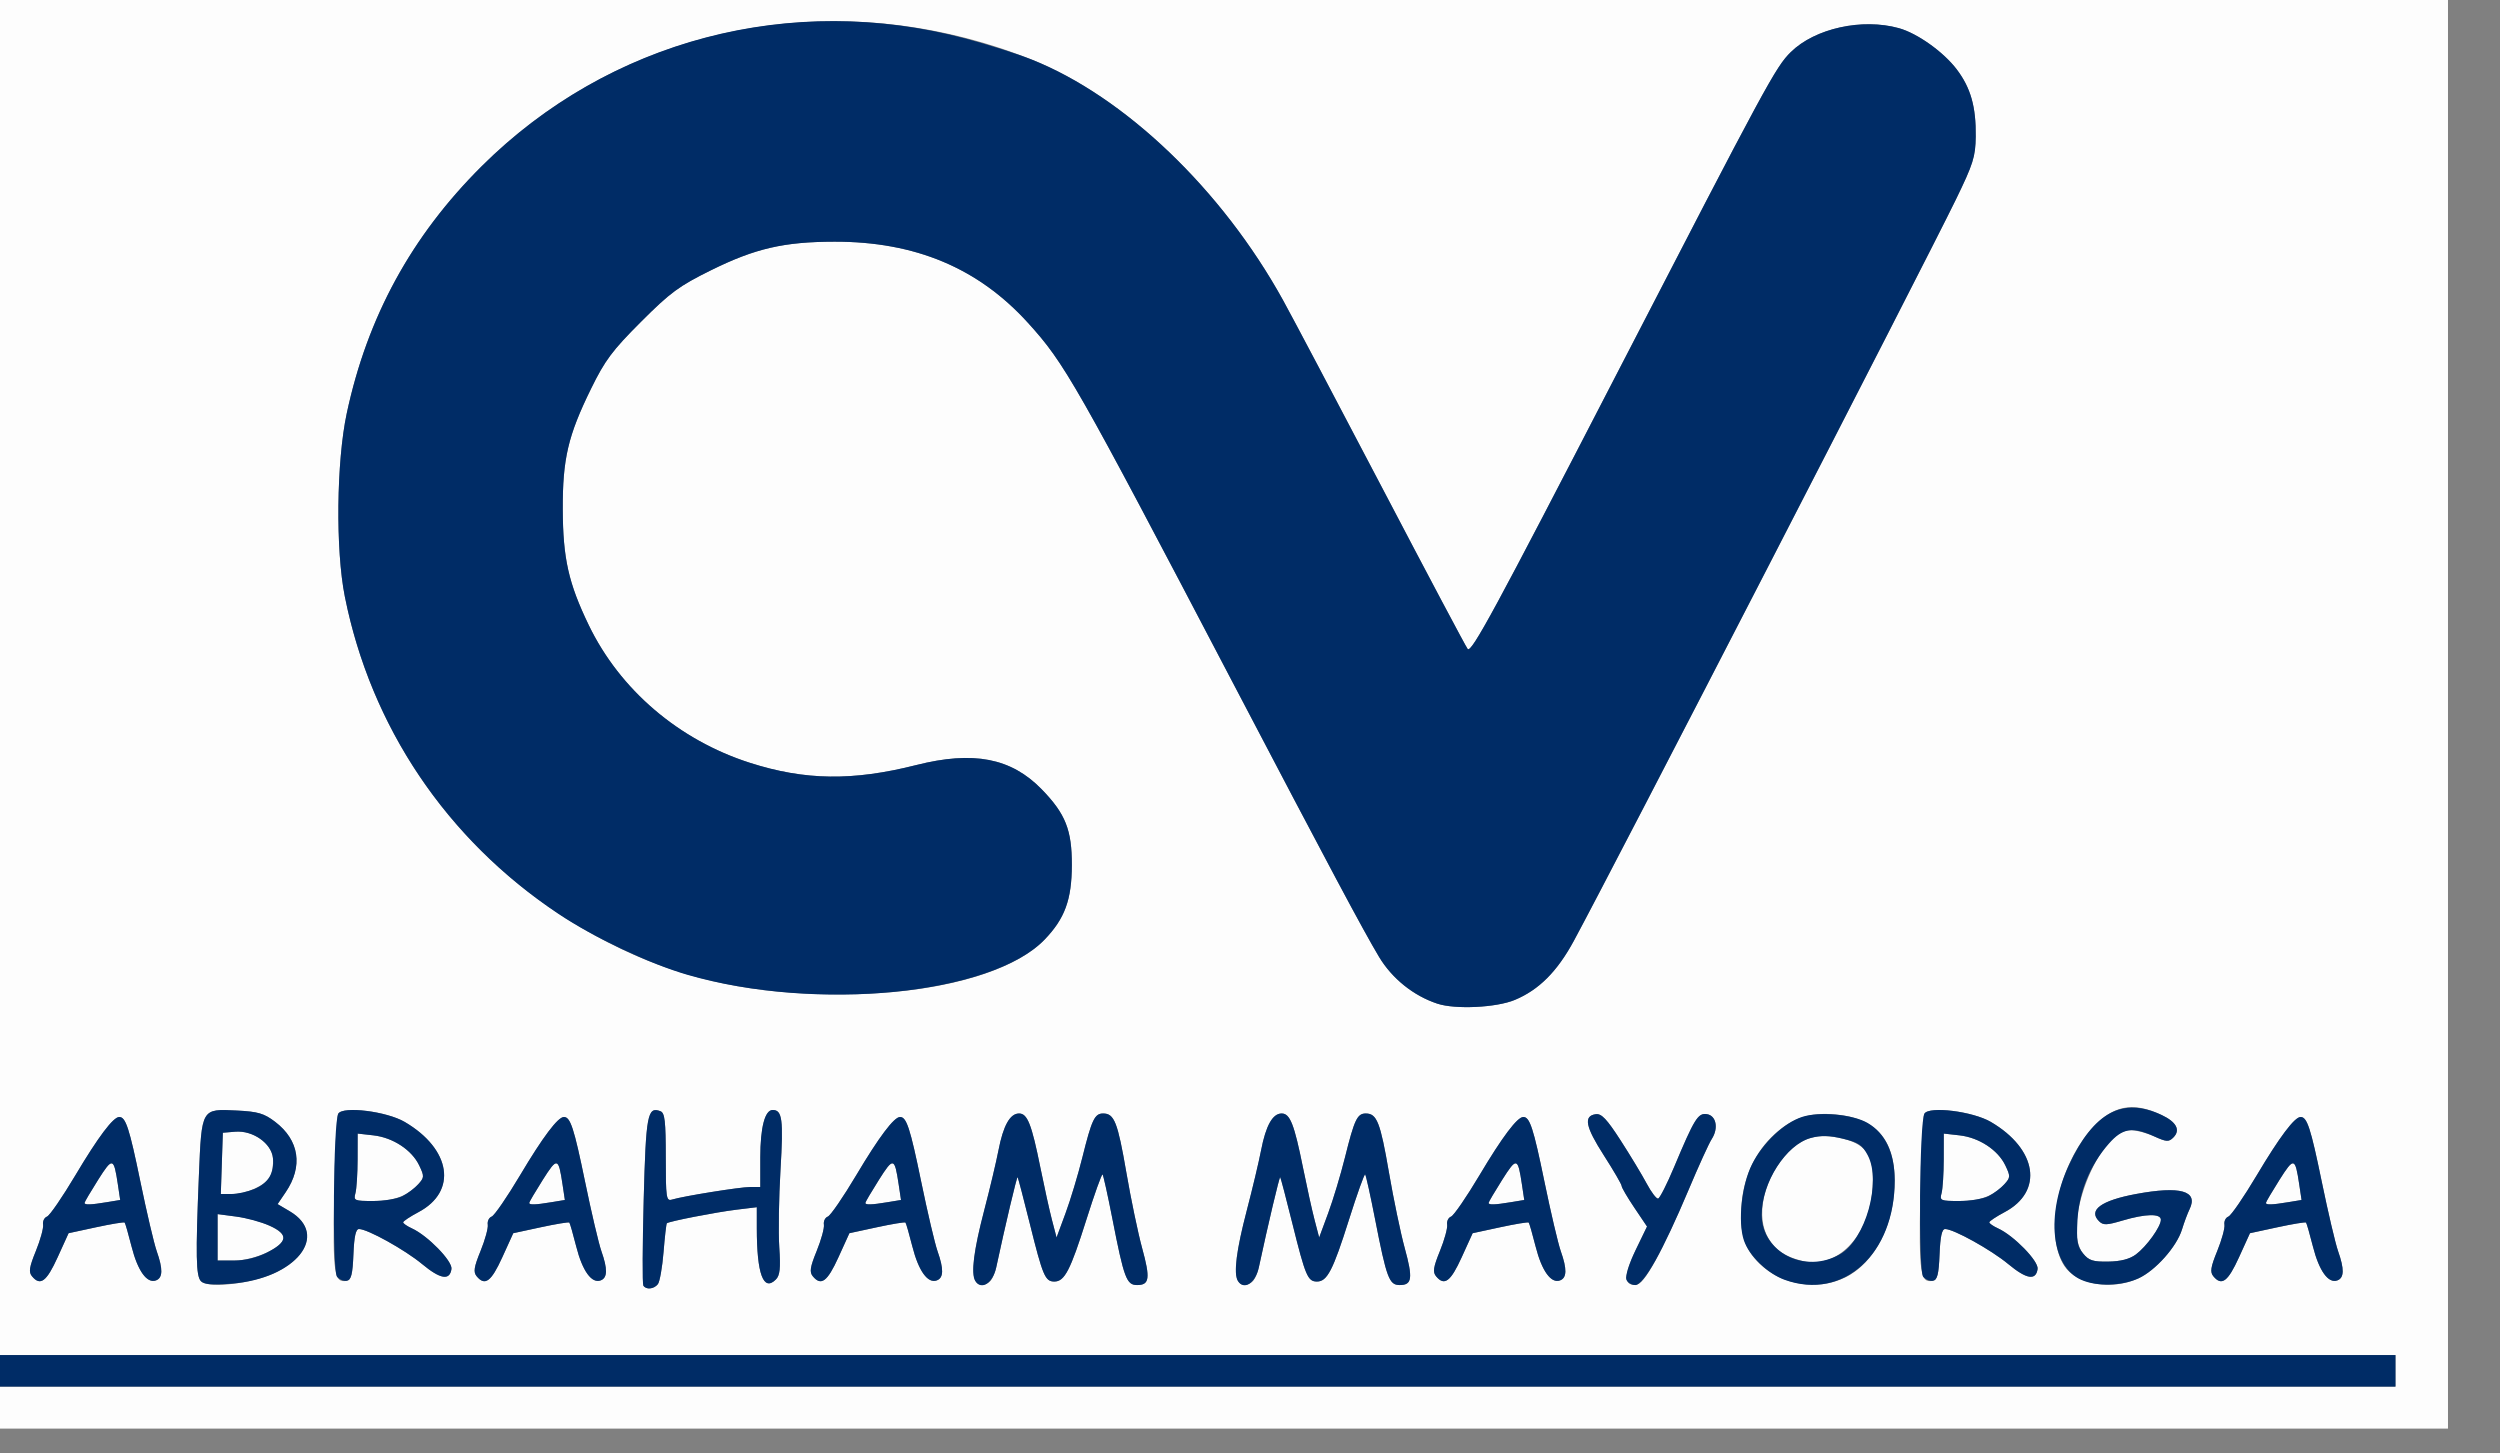 <?xml version="1.0" encoding="UTF-8" standalone="no"?>
<svg
   xmlns:dc="http://purl.org/dc/elements/1.1/"
   xmlns:cc="http://creativecommons.org/ns#"
   xmlns:rdf="http://www.w3.org/1999/02/22-rdf-syntax-ns#"
   xmlns:svg="http://www.w3.org/2000/svg"
   xmlns="http://www.w3.org/2000/svg"
   viewBox="0 0 714 415"
   height="415"
   width="714"
   id="svg815"
   version="1.1">
  <rect x="0" y="0" width="714" height="415" fill="#808080" stroke="none"/>
  <defs
     id="defs819" />
  <g
     transform="translate(-14.857,-6.991)"
     id="g825">
    <path
       id="path829"
       d="M 0,207.5 V 0 H 357 714 V 207.5 415 H 357 0 Z m 699,191 V 394 H 354 9 v 4.5 4.5 H 354 699 Z M 202.741,373.75 c 0.542,-0.688 1.273,-4.813 1.624,-9.168 0.351,-4.355 0.776,-8.055 0.943,-8.223 0.54,-0.54 14.01,-3.167 19.942,-3.889 l 5.75,-0.7 v 5.976 c 0,13.115 1.892,18.22 5.437,14.675 1.167,-1.167 1.382,-3.186 0.983,-9.208 -0.282,-4.242 -0.123,-14.238 0.352,-22.213 0.852,-14.283 0.495,-17 -2.234,-17 C 233.308,324 232,329.006 232,337.547 V 346 h -2.869 c -2.909,0 -19.172,2.615 -22.381,3.598 -1.602,0.491 -1.75,-0.526 -1.75,-12.062 0,-10.324 -0.273,-12.704 -1.513,-13.179 -3.708,-1.423 -4.151,0.916 -4.792,25.288 -0.342,13.015 -0.387,24.044 -0.1,24.509 0.771,1.247 3.016,1.028 4.145,-0.404 z M 94,370.233 c 9.814,-4.969 11.413,-12.696 3.585,-17.315 l -3.446,-2.033 2.313,-3.408 c 5.006,-7.377 3.893,-14.823 -3.003,-20.083 -3.168,-2.417 -4.897,-2.928 -10.934,-3.232 -10.16,-0.513 -10.055,-0.691 -10.851,18.5 -0.953,22.972 -0.841,28.755 0.586,30.239 2.148,2.234 15.24,0.629 21.75,-2.667 z m -17,-9.862 v -6.629 l 5.25,0.695 c 7.383,0.977 13.994,4.04 13.578,6.291 C 95.328,363.433 87.342,367 81.788,367 H 77 Z M 78.211,339.25 78.5,330.5 l 3.532,-0.297 c 5.027,-0.423 10.365,3.307 10.778,7.533 0.17,1.745 -0.203,4.131 -0.83,5.303 C 90.619,345.581 85.262,348 80.993,348 h -3.071 z m 219.586,33.494 c 0.573,-0.691 1.283,-2.378 1.578,-3.75 2.646,-12.326 5.897,-26.048 6.111,-25.8 0.146,0.168 1.717,6.156 3.493,13.306 3.701,14.904 4.378,16.5 7,16.5 2.926,0 4.568,-3.17 9.143,-17.654 2.318,-7.338 4.4,-13.157 4.626,-12.931 0.226,0.226 1.488,5.92 2.805,12.653 3.323,16.99 4.046,18.932 7.056,18.932 3.549,0 3.81,-1.915 1.439,-10.559 -1.162,-4.235 -3.192,-13.971 -4.512,-21.636 C 334.068,327.475 333.092,325 329.913,325 c -2.421,0 -3.249,1.748 -5.919,12.5 -1.229,4.95 -3.393,12.133 -4.809,15.962 l -2.574,6.962 -1.298,-4.962 C 314.599,352.733 313.109,346 312.001,340.5 309.495,328.061 308.291,325 305.902,325 c -2.581,0 -4.517,3.459 -5.878,10.5 -0.638,3.3 -2.454,10.95 -4.037,17 -4.019,15.363 -4.176,21.5 -0.55,21.5 0.725,0 1.787,-0.565 2.361,-1.256 z m 75,0 c 0.573,-0.691 1.283,-2.378 1.578,-3.75 2.646,-12.326 5.897,-26.048 6.111,-25.8 0.146,0.168 1.717,6.156 3.493,13.306 3.701,14.904 4.378,16.5 7,16.5 2.926,0 4.568,-3.17 9.143,-17.654 2.318,-7.338 4.4,-13.157 4.626,-12.931 0.226,0.226 1.488,5.92 2.805,12.653 3.323,16.99 4.046,18.932 7.056,18.932 3.549,0 3.81,-1.915 1.439,-10.559 -1.162,-4.235 -3.192,-13.971 -4.512,-21.636 C 409.068,327.475 408.092,325 404.913,325 c -2.421,0 -3.249,1.748 -5.919,12.5 -1.229,4.95 -3.393,12.133 -4.809,15.962 l -2.574,6.962 -1.298,-4.962 C 389.599,352.733 388.109,346 387.001,340.5 384.495,328.061 383.291,325 380.902,325 c -2.581,0 -4.517,3.459 -5.878,10.5 -0.638,3.3 -2.454,10.95 -4.037,17 -4.019,15.363 -4.176,21.5 -0.55,21.5 0.725,0 1.787,-0.565 2.361,-1.256 z m 115.013,-6.016 c 2.195,-3.999 6.351,-12.887 9.236,-19.75 2.885,-6.863 5.889,-13.465 6.677,-14.671 2.016,-3.087 1.291,-6.735 -1.415,-7.12 -2.509,-0.357 -3.526,1.293 -9.326,15.122 -2.032,4.845 -4.088,8.895 -4.569,9 -0.481,0.105 -1.953,-1.835 -3.273,-4.31 -1.319,-2.475 -4.662,-8.009 -7.428,-12.299 -3.943,-6.116 -5.478,-7.734 -7.11,-7.5 -3.551,0.51 -2.951,3.554 2.319,11.771 2.793,4.354 5.079,8.286 5.079,8.736 0,0.45 1.631,3.24 3.624,6.199 l 3.624,5.381 -3.269,6.757 c -3.393,7.013 -3.422,9.955 -0.1,9.955 1.377,0 3.1,-2.111 5.932,-7.271 z m 53.959,5.141 c 8.561,-4.144 14.246,-15.263 14.214,-27.801 -0.029,-11.678 -5.48,-17.759 -16.843,-18.79 -7.335,-0.665 -12.214,0.89 -17.349,5.528 -5.587,5.047 -8.984,12.259 -9.564,20.301 -0.584,8.109 0.777,12.535 5.166,16.788 6.347,6.152 16.467,7.801 24.375,3.973 z M 529.5,367.091 c -4.779,-1.184 -7.465,-2.986 -9.55,-6.405 -3.664,-6.009 -1.652,-16.17 4.662,-23.547 4.54,-5.304 9.305,-6.715 16.627,-4.925 7.05,1.723 9.136,5.386 8.352,14.661 -1.148,13.563 -10.197,22.668 -20.091,20.216 z m 96.056,5.023 c 4.881,-2.217 10.973,-9.053 12.484,-14.009 0.605,-1.982 1.578,-4.587 2.162,-5.787 2.541,-5.216 -2.64,-6.675 -15.316,-4.314 -9.954,1.854 -13.704,4.608 -10.559,7.753 1.202,1.202 2.158,1.177 6.718,-0.178 6.589,-1.957 10.954,-2.047 10.954,-0.227 0,1.978 -4.091,7.661 -7.141,9.92 -1.783,1.32 -4.345,1.982 -7.885,2.035 -4.396,0.066 -5.561,-0.313 -7.207,-2.345 -6.226,-7.689 4.38,-35.212 13.569,-35.212 1.53,0 4.575,0.808 6.765,1.796 3.533,1.593 4.152,1.628 5.477,0.303 2.084,-2.084 0.889,-4.399 -3.299,-6.386 -8.404,-3.988 -14.141,-2.803 -20.28,4.188 -9.549,10.876 -13.298,30.142 -7.567,38.888 3.505,5.349 13.494,7.039 21.122,3.575 z m -594.253,-6.017 3.142,-6.903 7.846,-1.695 c 4.315,-0.932 7.991,-1.538 8.169,-1.347 0.178,0.192 1.064,3.274 1.97,6.849 1.768,6.982 4.422,10.655 6.987,9.67 1.948,-0.748 2.008,-3.216 0.201,-8.337 C 58.857,362.178 56.756,353.234 54.948,344.457 51.798,329.166 50.764,326 48.918,326 c -1.722,0 -6.02,5.71 -12.522,16.638 -3.687,6.196 -7.338,11.509 -8.114,11.807 -0.776,0.298 -1.28,1.332 -1.12,2.298 0.16,0.966 -0.765,4.347 -2.054,7.512 -1.899,4.662 -2.109,6.039 -1.104,7.25 2.363,2.848 4.14,1.531 7.298,-5.408 z M 39,350.54 c 0,-0.253 1.739,-3.211 3.865,-6.573 4.134,-6.539 4.489,-6.46 5.646,1.259 l 0.672,4.482 -3.842,0.635 C 40.738,351.104 39,351.158 39,350.54 Z m 76.794,14.699 c 0.207,-5.112 0.675,-7.239 1.59,-7.239 2.435,0 13.107,5.926 18.026,10.009 5.217,4.33 7.902,4.779 8.387,1.402 0.322,-2.243 -6.787,-9.538 -11.299,-11.593 -1.374,-0.626 -2.498,-1.404 -2.498,-1.729 0,-0.325 1.973,-1.638 4.384,-2.917 11.164,-5.922 9.315,-17.988 -3.948,-25.761 -5.148,-3.017 -17.602,-4.568 -18.965,-2.363 -0.447,0.722 -0.986,11.168 -1.198,23.212 -0.4,22.645 -0.018,25.22 3.636,24.523 1.248,-0.238 1.656,-1.87 1.886,-7.543 z m 0.576,-17.489 c 0.332,-1.238 0.609,-5.571 0.617,-9.63 L 117,330.74 l 4.511,0.508 c 5.565,0.627 10.965,4.172 13.069,8.58 1.482,3.104 1.465,3.464 -0.243,5.352 -3.044,3.364 -6.941,4.819 -12.903,4.819 -5.388,0 -5.637,-0.11 -5.063,-2.25 z m 41.933,18.347 3.142,-6.903 7.846,-1.695 c 4.315,-0.932 7.991,-1.538 8.169,-1.347 0.178,0.192 1.064,3.274 1.97,6.849 1.768,6.982 4.422,10.655 6.987,9.67 1.948,-0.748 2.008,-3.216 0.201,-8.337 -0.76,-2.155 -2.862,-11.099 -4.67,-19.876 C 178.798,329.166 177.764,326 175.918,326 c -1.722,0 -6.02,5.71 -12.522,16.638 -3.687,6.196 -7.338,11.509 -8.114,11.807 -0.776,0.298 -1.28,1.332 -1.12,2.298 0.16,0.966 -0.765,4.347 -2.054,7.512 -1.899,4.662 -2.109,6.039 -1.104,7.25 2.363,2.848 4.14,1.531 7.298,-5.408 z M 166,350.54 c 0,-0.253 1.739,-3.211 3.865,-6.573 4.134,-6.539 4.489,-6.46 5.646,1.259 l 0.672,4.482 -3.842,0.635 C 167.738,351.104 166,351.158 166,350.54 Z m 88.302,15.556 3.142,-6.903 7.846,-1.695 c 4.315,-0.932 7.991,-1.538 8.169,-1.347 0.178,0.192 1.064,3.274 1.97,6.849 1.768,6.982 4.422,10.655 6.987,9.67 1.948,-0.748 2.008,-3.216 0.201,-8.337 -0.76,-2.155 -2.862,-11.099 -4.67,-19.876 C 274.798,329.166 273.764,326 271.918,326 c -1.722,0 -6.02,5.71 -12.522,16.638 -3.687,6.196 -7.338,11.509 -8.114,11.807 -0.776,0.298 -1.28,1.332 -1.12,2.298 0.16,0.966 -0.765,4.347 -2.054,7.512 -1.899,4.662 -2.109,6.039 -1.104,7.25 2.363,2.848 4.14,1.531 7.298,-5.408 z M 262,350.54 c 0,-0.253 1.739,-3.211 3.865,-6.573 4.134,-6.539 4.489,-6.46 5.646,1.259 l 0.672,4.482 -3.842,0.635 C 263.738,351.104 262,351.158 262,350.54 Z m 170.302,15.556 3.142,-6.903 7.846,-1.695 c 4.315,-0.932 7.991,-1.538 8.169,-1.347 0.178,0.192 1.064,3.274 1.97,6.849 1.768,6.982 4.422,10.655 6.987,9.67 1.948,-0.748 2.008,-3.216 0.201,-8.337 -0.76,-2.155 -2.862,-11.099 -4.67,-19.876 C 452.798,329.166 451.764,326 449.918,326 c -1.722,0 -6.02,5.71 -12.522,16.638 -3.687,6.196 -7.338,11.509 -8.114,11.807 -0.776,0.298 -1.28,1.332 -1.12,2.298 0.16,0.966 -0.765,4.347 -2.054,7.512 -1.899,4.662 -2.109,6.039 -1.104,7.25 2.363,2.848 4.14,1.531 7.298,-5.408 z M 440,350.54 c 0,-0.253 1.739,-3.211 3.865,-6.573 4.134,-6.539 4.489,-6.46 5.646,1.259 l 0.672,4.482 -3.842,0.635 C 441.738,351.104 440,351.158 440,350.54 Z m 128.794,14.699 c 0.207,-5.112 0.675,-7.239 1.59,-7.239 2.435,0 13.107,5.926 18.026,10.009 5.217,4.33 7.902,4.779 8.387,1.402 0.322,-2.243 -6.787,-9.538 -11.299,-11.593 -1.374,-0.626 -2.498,-1.404 -2.498,-1.729 0,-0.325 1.973,-1.638 4.384,-2.917 11.164,-5.922 9.315,-17.988 -3.948,-25.761 -5.148,-3.017 -17.602,-4.568 -18.965,-2.363 -0.447,0.722 -0.986,11.168 -1.198,23.212 -0.4,22.645 -0.018,25.22 3.636,24.523 1.248,-0.238 1.656,-1.87 1.886,-7.543 z m 0.576,-17.489 c 0.332,-1.238 0.609,-5.571 0.617,-9.63 L 570,330.74 l 4.511,0.508 c 5.565,0.627 10.965,4.172 13.069,8.58 1.482,3.104 1.465,3.464 -0.243,5.352 -3.044,3.364 -6.941,4.819 -12.903,4.819 -5.388,0 -5.637,-0.11 -5.063,-2.25 z m 84.933,18.347 3.142,-6.903 7.846,-1.695 c 4.315,-0.932 7.991,-1.538 8.169,-1.347 0.178,0.192 1.064,3.274 1.97,6.849 1.768,6.982 4.422,10.655 6.987,9.67 1.948,-0.748 2.008,-3.216 0.201,-8.337 -0.76,-2.155 -2.862,-11.099 -4.67,-19.876 C 674.798,329.166 673.764,326 671.918,326 c -1.722,0 -6.02,5.71 -12.522,16.638 -3.687,6.196 -7.338,11.509 -8.114,11.807 -0.776,0.298 -1.28,1.332 -1.12,2.298 0.16,0.966 -0.765,4.347 -2.054,7.512 -1.899,4.662 -2.109,6.039 -1.104,7.25 2.363,2.848 4.14,1.531 7.298,-5.408 z M 662,350.54 c 0,-0.253 1.739,-3.211 3.865,-6.573 4.134,-6.539 4.489,-6.46 5.646,1.259 l 0.672,4.482 -3.842,0.635 C 663.738,351.104 662,351.158 662,350.54 Z M 447.487,292.57 c 6.877,-2.873 12.086,-8.08 16.826,-16.821 C 475.467,255.184 564.014,83.367 573.44,64 c 4.965,-10.201 5.607,-12.234 5.684,-18.001 0.114,-8.478 -1.427,-13.925 -5.435,-19.207 -3.78,-4.983 -11.239,-10.295 -16.512,-11.76 -10.511,-2.919 -23.974,0.054 -30.852,6.815 -4.347,4.273 -6.731,8.682 -49.84,92.152 -34.825,67.432 -41.385,79.535 -42.462,78.342 -0.418,-0.463 -11.386,-21.133 -24.373,-45.933 C 396.664,121.609 383.892,97.432 381.267,92.682 363.826,61.119 336.042,34.544 309.433,23.973 254.041,1.969 193.351,13.758 152.419,54.473 c -20.042,19.936 -32.641,43.01 -38.533,70.571 -2.947,13.787 -3.214,38.968 -0.553,52.296 8.833,44.25 37.669,81.018 78.968,100.691 C 211.119,286.994 230.409,291 254.747,291 c 26.703,0 49.156,-6.017 58.448,-15.664 5.779,-5.999 7.757,-11.407 7.783,-21.271 0.026,-10.027 -1.813,-14.654 -8.598,-21.635 -8.722,-8.974 -19.542,-11.064 -35.88,-6.93 -18.104,4.581 -31.751,4.39 -47.5,-0.662 -20.315,-6.517 -37.087,-20.857 -46.007,-39.338 -5.766,-11.946 -7.357,-19.032 -7.41,-33 -0.054,-14.461 1.496,-21.08 8.08,-34.5 3.981,-8.115 6.059,-10.898 14.249,-19.091 8.414,-8.416 10.874,-10.226 20.088,-14.775 12.551,-6.197 20.77,-8.093 35.188,-8.117 23.062,-0.037 41.066,7.52 55.286,23.206 10.486,11.568 13.41,16.704 58.498,102.776 27.364,52.238 37.261,70.796 41.729,78.253 3.729,6.222 9.871,11.15 16.695,13.394 5.142,1.691 16.83,1.121 22.09,-1.077 z"
       style="fill:#fdfdfd" />
    <path
       id="path827"
       d="M 9,398.5 V 394 h 345 345 v 4.5 4.5 H 354 9 Z m 189.595,-24.346 c -0.287,-0.465 -0.243,-11.494 0.1,-24.509 0.641,-24.372 1.084,-26.711 4.792,-25.288 1.24,0.476 1.513,2.856 1.513,13.179 0,11.537 0.148,12.554 1.75,12.062 C 209.959,348.615 226.222,346 229.131,346 H 232 v -8.453 C 232,329.006 233.308,324 235.538,324 c 2.728,0 3.085,2.717 2.234,17 -0.476,7.975 -0.634,17.971 -0.352,22.213 0.4,6.022 0.184,8.04 -0.983,9.208 C 232.892,375.966 231,370.86 231,357.745 v -5.976 l -5.75,0.7 c -5.932,0.722 -19.403,3.349 -19.942,3.889 -0.168,0.168 -0.592,3.868 -0.943,8.223 -0.351,4.355 -1.082,8.481 -1.624,9.168 -1.129,1.432 -3.375,1.651 -4.145,0.404 z M 72.25,372.9 c -1.427,-1.484 -1.539,-7.267 -0.586,-30.239 0.796,-19.191 0.692,-19.013 10.851,-18.5 6.038,0.305 7.766,0.816 10.934,3.232 6.896,5.26 8.009,12.705 3.003,20.083 l -2.313,3.408 3.446,2.033 C 109.215,359.78 99.287,372.167 81,373.609 c -5.492,0.433 -7.835,0.243 -8.75,-0.709 z M 91.038,364.75 c 6.056,-3.054 6.284,-5.278 0.789,-7.706 C 89.447,355.992 85.138,354.819 82.25,354.437 L 77,353.742 V 360.371 367 h 4.788 c 2.977,0 6.476,-0.851 9.25,-2.25 z m -3.586,-18.165 c 4.051,-1.693 5.779,-4.546 5.358,-8.849 -0.413,-4.226 -5.751,-7.956 -10.778,-7.533 L 78.5,330.5 78.211,339.25 77.922,348 h 3.071 c 1.689,0 4.595,-0.637 6.458,-1.415 z M 293.375,372.798 c -1.262,-2.043 -0.389,-8.83 2.611,-20.298 1.583,-6.05 3.4,-13.7 4.037,-17 1.36,-7.041 3.297,-10.5 5.878,-10.5 2.389,0 3.594,3.061 6.099,15.5 1.108,5.5 2.598,12.233 3.312,14.962 l 1.298,4.962 2.574,-6.962 c 1.415,-3.829 3.579,-11.012 4.809,-15.962 2.67,-10.752 3.498,-12.5 5.919,-12.5 3.18,0 4.155,2.475 6.623,16.805 1.32,7.665 3.35,17.401 4.512,21.636 2.371,8.644 2.111,10.559 -1.439,10.559 -3.009,0 -3.733,-1.942 -7.056,-18.932 -1.317,-6.733 -2.579,-12.427 -2.805,-12.653 -0.226,-0.226 -2.308,5.593 -4.626,12.931 C 320.546,369.83 318.904,373 315.978,373 c -2.622,0 -3.299,-1.596 -7,-16.5 -1.775,-7.15 -3.347,-13.138 -3.493,-13.306 -0.215,-0.248 -3.465,13.475 -6.111,25.8 -0.967,4.503 -4.272,6.599 -5.999,3.804 z m 75,0 c -1.262,-2.043 -0.389,-8.83 2.611,-20.298 1.583,-6.05 3.4,-13.7 4.037,-17 1.36,-7.041 3.297,-10.5 5.878,-10.5 2.389,0 3.594,3.061 6.099,15.5 1.108,5.5 2.598,12.233 3.312,14.962 l 1.298,4.962 2.574,-6.962 c 1.415,-3.829 3.579,-11.012 4.809,-15.962 2.67,-10.752 3.498,-12.5 5.919,-12.5 3.18,0 4.155,2.475 6.623,16.805 1.32,7.665 3.35,17.401 4.512,21.636 2.371,8.644 2.111,10.559 -1.439,10.559 -3.009,0 -3.733,-1.942 -7.056,-18.932 -1.317,-6.733 -2.579,-12.427 -2.805,-12.653 -0.226,-0.226 -2.308,5.593 -4.626,12.931 C 395.546,369.83 393.904,373 390.978,373 c -2.622,0 -3.299,-1.596 -7,-16.5 -1.775,-7.15 -3.347,-13.138 -3.493,-13.306 -0.215,-0.248 -3.465,13.475 -6.111,25.8 -0.967,4.503 -4.272,6.599 -5.999,3.804 z m 110.948,-0.398 c -0.338,-0.88 0.856,-4.638 2.655,-8.356 l 3.269,-6.757 -3.624,-5.381 C 479.631,348.948 478,346.158 478,345.708 c 0,-0.45 -2.285,-4.381 -5.079,-8.736 -5.271,-8.217 -5.871,-11.261 -2.319,-11.771 1.632,-0.234 3.167,1.384 7.11,7.5 2.766,4.289 6.108,9.824 7.428,12.299 1.319,2.475 2.792,4.415 3.273,4.31 0.481,-0.105 2.537,-4.155 4.569,-9 5.8,-13.829 6.818,-15.479 9.326,-15.122 2.706,0.385 3.431,4.033 1.415,7.12 -0.787,1.206 -3.792,7.808 -6.677,14.671 C 489.763,364.306 484.321,374 481.878,374 c -1.068,0 -2.217,-0.72 -2.555,-1.599 z m 45.301,0.13 c -4.949,-1.764 -10.264,-6.907 -11.73,-11.35 -1.765,-5.347 -0.616,-15.842 2.38,-21.744 3.088,-6.084 9.078,-11.738 14.241,-13.442 4.913,-1.621 14.522,-0.741 18.729,1.715 5.065,2.958 7.72,8.57 7.74,16.358 0.053,21.062 -14.659,34.415 -31.359,28.462 z m 15.762,-7.35 c 7.269,-4.232 11.87,-20.583 7.929,-28.181 -1.528,-2.945 -2.649,-3.704 -7.076,-4.786 -3.904,-0.954 -6.273,-1.013 -9.192,-0.227 -7.107,1.914 -14.054,12.767 -14.044,21.941 0.011,10.77 12.461,17.029 22.383,11.252 z m 68.939,7.36 c -8.684,-3.777 -10.27,-18.514 -3.541,-32.894 7.026,-15.014 15.353,-19.471 26.496,-14.184 4.188,1.987 5.383,4.301 3.299,6.386 -1.325,1.325 -1.944,1.291 -5.477,-0.303 -6.248,-2.817 -9.044,-2.369 -12.955,2.079 -5.374,6.112 -8.526,13.811 -8.963,21.894 -0.316,5.848 -0.052,7.423 1.584,9.443 1.646,2.033 2.81,2.412 7.207,2.345 3.54,-0.053 6.102,-0.715 7.885,-2.035 3.05,-2.259 7.141,-7.942 7.141,-9.92 0,-1.82 -4.365,-1.73 -10.954,0.227 -4.56,1.354 -5.516,1.379 -6.718,0.178 -3.146,-3.146 0.605,-5.9 10.559,-7.753 12.676,-2.361 17.857,-0.901 15.316,4.314 -0.585,1.2 -1.558,3.805 -2.162,5.787 -1.512,4.957 -7.603,11.792 -12.484,14.009 -4.788,2.175 -11.789,2.359 -16.23,0.427 z M 24.004,371.505 c -1.005,-1.211 -0.796,-2.588 1.104,-7.25 1.289,-3.165 2.214,-6.546 2.054,-7.512 -0.16,-0.966 0.345,-2 1.12,-2.298 0.776,-0.298 4.427,-5.611 8.114,-11.807 C 42.898,331.71 47.196,326 48.918,326 c 1.846,0 2.88,3.166 6.03,18.457 1.808,8.777 3.909,17.721 4.67,19.876 1.807,5.121 1.747,7.59 -0.201,8.337 -2.565,0.984 -5.219,-2.688 -6.987,-9.67 -0.906,-3.575 -1.792,-6.657 -1.97,-6.849 -0.178,-0.192 -3.854,0.414 -8.169,1.347 l -7.846,1.695 -3.142,6.903 c -3.159,6.94 -4.935,8.256 -7.298,5.408 z m 21.337,-21.162 3.842,-0.635 -0.672,-4.482 C 47.354,337.508 46.999,337.429 42.865,343.967 40.739,347.33 39,350.287 39,350.54 c 0,0.618 1.738,0.564 6.342,-0.197 z m 65.759,21.278 c -1.389,-1.674 -1.051,-44.275 0.37,-46.574 1.363,-2.206 13.818,-0.654 18.965,2.363 13.263,7.772 15.112,19.839 3.948,25.761 -2.411,1.279 -4.384,2.592 -4.384,2.917 0,0.325 1.124,1.103 2.498,1.729 4.511,2.056 11.621,9.35 11.299,11.593 -0.485,3.377 -3.17,2.929 -8.387,-1.402 C 130.491,363.926 119.819,358 117.384,358 c -0.916,0 -1.383,2.127 -1.59,7.239 -0.23,5.673 -0.638,7.305 -1.886,7.543 -0.876,0.167 -2.139,-0.355 -2.807,-1.161 z m 18.701,-23.019 c 1.486,-0.769 3.527,-2.308 4.534,-3.422 1.709,-1.888 1.725,-2.248 0.243,-5.352 -2.104,-4.408 -7.503,-7.953 -13.069,-8.58 L 117,330.74 l -0.014,7.38 c -0.008,4.059 -0.285,8.393 -0.617,9.63 -0.573,2.14 -0.325,2.25 5.063,2.25 3.116,0 6.883,-0.629 8.369,-1.398 z m 21.202,22.903 c -1.005,-1.211 -0.796,-2.588 1.104,-7.25 1.289,-3.165 2.214,-6.546 2.054,-7.512 -0.16,-0.966 0.345,-2 1.12,-2.298 0.776,-0.298 4.427,-5.611 8.114,-11.807 C 169.898,331.71 174.196,326 175.918,326 c 1.846,0 2.88,3.166 6.03,18.457 1.808,8.777 3.909,17.721 4.67,19.876 1.807,5.121 1.747,7.59 -0.201,8.337 -2.565,0.984 -5.219,-2.688 -6.987,-9.67 -0.906,-3.575 -1.792,-6.657 -1.97,-6.849 -0.178,-0.192 -3.854,0.414 -8.169,1.347 l -7.846,1.695 -3.142,6.903 c -3.159,6.94 -4.935,8.256 -7.298,5.408 z m 21.337,-21.162 3.842,-0.635 -0.672,-4.482 c -1.157,-7.719 -1.512,-7.798 -5.646,-1.259 -2.126,3.362 -3.865,6.32 -3.865,6.573 0,0.618 1.738,0.564 6.342,-0.197 z m 74.663,21.162 c -1.005,-1.211 -0.796,-2.588 1.104,-7.25 1.289,-3.165 2.214,-6.546 2.054,-7.512 -0.16,-0.966 0.345,-2 1.12,-2.298 0.776,-0.298 4.427,-5.611 8.114,-11.807 C 265.898,331.71 270.196,326 271.918,326 c 1.846,0 2.88,3.166 6.03,18.457 1.808,8.777 3.909,17.721 4.67,19.876 1.807,5.121 1.747,7.59 -0.201,8.337 -2.565,0.984 -5.219,-2.688 -6.987,-9.67 -0.906,-3.575 -1.792,-6.657 -1.97,-6.849 -0.178,-0.192 -3.854,0.414 -8.169,1.347 l -7.846,1.695 -3.142,6.903 c -3.159,6.94 -4.935,8.256 -7.298,5.408 z m 21.337,-21.162 3.842,-0.635 -0.672,-4.482 c -1.157,-7.719 -1.512,-7.798 -5.646,-1.259 -2.126,3.362 -3.865,6.32 -3.865,6.573 0,0.618 1.738,0.564 6.342,-0.197 z m 156.663,21.162 c -1.005,-1.211 -0.796,-2.588 1.104,-7.25 1.289,-3.165 2.214,-6.546 2.054,-7.512 -0.16,-0.966 0.345,-2 1.12,-2.298 0.776,-0.298 4.427,-5.611 8.114,-11.807 C 443.898,331.71 448.196,326 449.918,326 c 1.846,0 2.88,3.166 6.03,18.457 1.808,8.777 3.909,17.721 4.67,19.876 1.807,5.121 1.747,7.59 -0.201,8.337 -2.565,0.984 -5.219,-2.688 -6.987,-9.67 -0.906,-3.575 -1.792,-6.657 -1.97,-6.849 -0.178,-0.192 -3.854,0.414 -8.169,1.347 l -7.846,1.695 -3.142,6.903 c -3.159,6.94 -4.935,8.256 -7.298,5.408 z m 21.337,-21.162 3.842,-0.635 -0.672,-4.482 c -1.157,-7.719 -1.512,-7.798 -5.646,-1.259 -2.126,3.362 -3.865,6.32 -3.865,6.573 0,0.618 1.738,0.564 6.342,-0.197 z m 117.759,21.278 c -1.389,-1.674 -1.051,-44.275 0.37,-46.574 1.363,-2.206 13.818,-0.654 18.965,2.363 13.263,7.772 15.112,19.839 3.948,25.761 -2.411,1.279 -4.384,2.592 -4.384,2.917 0,0.325 1.124,1.103 2.498,1.729 4.511,2.056 11.621,9.35 11.299,11.593 -0.485,3.377 -3.17,2.929 -8.387,-1.402 C 583.491,363.926 572.819,358 570.384,358 c -0.916,0 -1.383,2.127 -1.59,7.239 -0.23,5.673 -0.638,7.305 -1.886,7.543 -0.876,0.167 -2.139,-0.355 -2.807,-1.161 z m 18.701,-23.019 c 1.486,-0.769 3.527,-2.308 4.534,-3.422 1.709,-1.888 1.725,-2.248 0.243,-5.352 -2.104,-4.408 -7.503,-7.953 -13.069,-8.58 L 570,330.74 l -0.014,7.38 c -0.008,4.059 -0.285,8.393 -0.617,9.63 -0.573,2.14 -0.325,2.25 5.063,2.25 3.116,0 6.883,-0.629 8.369,-1.398 z m 64.202,22.903 c -1.005,-1.211 -0.796,-2.588 1.104,-7.25 1.289,-3.165 2.214,-6.546 2.054,-7.512 -0.16,-0.966 0.345,-2 1.12,-2.298 0.776,-0.298 4.427,-5.611 8.114,-11.807 C 665.898,331.71 670.196,326 671.918,326 c 1.846,0 2.88,3.166 6.03,18.457 1.808,8.777 3.909,17.721 4.67,19.876 1.807,5.121 1.747,7.59 -0.201,8.337 -2.565,0.984 -5.219,-2.688 -6.987,-9.67 -0.906,-3.575 -1.792,-6.657 -1.97,-6.849 -0.178,-0.192 -3.854,0.414 -8.169,1.347 l -7.846,1.695 -3.142,6.903 c -3.159,6.94 -4.935,8.256 -7.298,5.408 z m 21.337,-21.162 3.842,-0.635 -0.672,-4.482 c -1.157,-7.719 -1.512,-7.798 -5.646,-1.259 -2.126,3.362 -3.865,6.32 -3.865,6.573 0,0.618 1.738,0.564 6.342,-0.197 z M 425.396,293.647 C 418.572,291.403 412.43,286.475 408.701,280.253 404.233,272.796 394.336,254.238 366.972,202 321.884,115.928 318.96,110.792 308.474,99.224 294.254,83.537 276.25,75.98 253.188,76.017 238.77,76.041 230.551,77.937 218,84.134 c -9.214,4.55 -11.675,6.36 -20.088,14.775 -8.19,8.192 -10.268,10.976 -14.249,19.091 -6.584,13.42 -8.134,20.039 -8.08,34.5 0.053,13.968 1.644,21.054 7.41,33 8.92,18.48 25.692,32.82 46.007,39.338 15.749,5.053 29.396,5.243 47.5,0.662 16.338,-4.134 27.158,-2.044 35.88,6.93 6.785,6.981 8.624,11.608 8.598,21.635 -0.026,9.864 -2.004,15.272 -7.783,21.271 -15.184,15.764 -65.14,20.69 -102.006,10.058 -10.846,-3.128 -26.665,-10.605 -36.887,-17.434 -31.951,-21.347 -53.548,-53.448 -60.968,-90.621 -2.66,-13.328 -2.394,-38.509 0.553,-52.296 5.892,-27.56 18.491,-50.635 38.533,-70.571 36.296,-36.104 88.239,-49.783 138.354,-36.436 6.2,1.651 14.597,4.323 18.66,5.937 26.609,10.57 54.393,37.145 71.834,68.709 2.624,4.749 15.397,28.926 28.384,53.726 12.987,24.8 23.955,45.47 24.373,45.933 1.077,1.193 7.637,-10.91 42.462,-78.342 43.108,-83.471 45.492,-87.879 49.84,-92.152 6.878,-6.761 20.34,-9.735 30.852,-6.815 5.273,1.465 12.732,6.777 16.512,11.76 4.007,5.282 5.548,10.729 5.435,19.207 -0.077,5.767 -0.719,7.799 -5.684,18.001 -9.426,19.367 -97.973,191.184 -109.127,211.749 -4.741,8.741 -9.949,13.948 -16.826,16.821 -5.26,2.198 -16.948,2.768 -22.09,1.077 z"
       style="fill:#002c66" />
  </g>
</svg>
